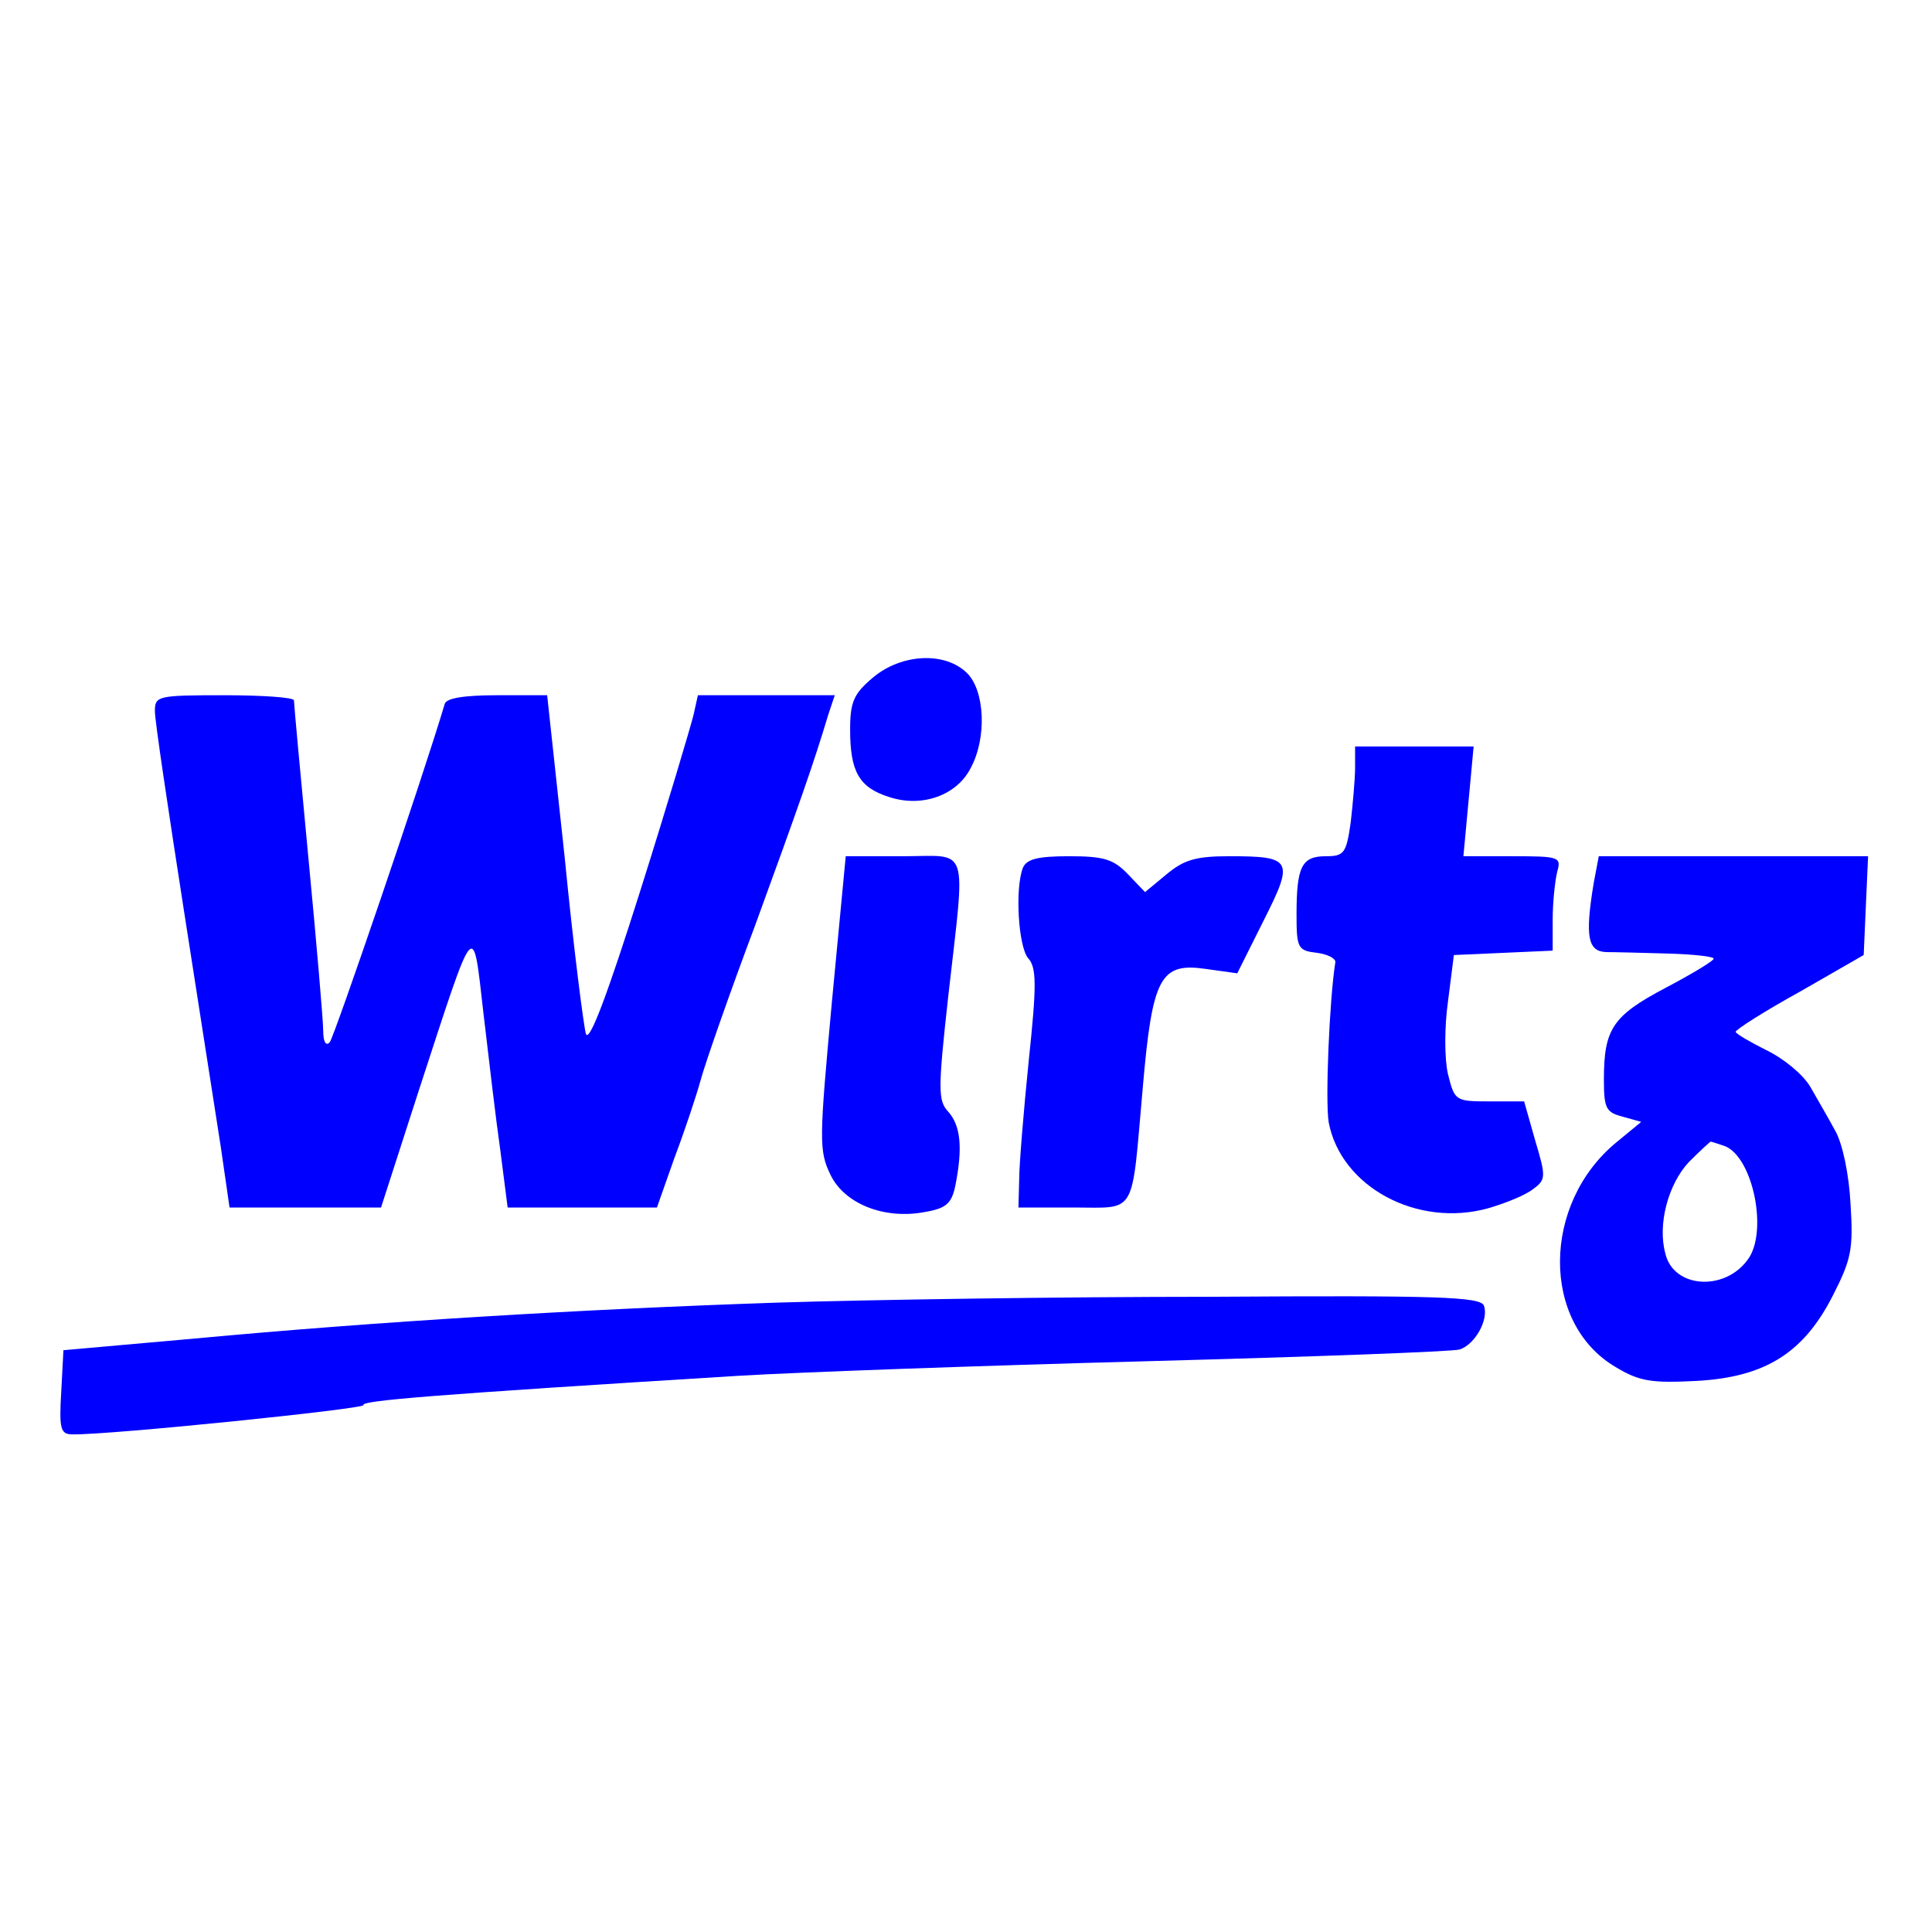 <svg width="1080" height="1080" xmlns="http://www.w3.org/2000/svg" viewBox="0 0 792 792">
    <g transform="scale(0.3, -0.3)" transform-origin="35 630" fill="#0000FF">
        <path d="M1111 1804 c-26 -22 -31 -33 -31 -71 0 -57 12 -79 53 -92 45 -15 93
2 112 40 22 41 19 105 -5 129 -30 30 -90 27 -129 -6z" />
        <path d="M130 1758 c0 -13 18 -133 39 -268 21 -135 44 -282 51 -327 l12 -83
104 0 103 0 51 158 c79 242 74 237 89 107 7 -60 17 -145 23 -187 l10 -78 102
0 102 0 24 68 c14 37 30 85 36 107 6 22 39 117 74 210 58 159 80 221 100 288
l9 27 -94 0 -93 0 -6 -27 c-4 -16 -36 -124 -73 -241 -43 -136 -69 -207 -74
-195 -3 10 -17 118 -29 241 l-24 222 -68 0 c-46 0 -70 -4 -72 -12 -31 -104
-151 -455 -157 -462 -5 -6 -9 0 -9 15 0 14 -9 119 -20 234 -11 116 -20 213
-20 218 0 4 -43 7 -95 7 -92 0 -95 -1 -95 -22z" />
        <path d="M1770 1681 c0 -15 -3 -49 -6 -75 -6 -42 -9 -46 -34 -46 -33 0 -40
-14 -40 -80 0 -46 2 -49 28 -52 15 -2 26 -8 25 -13 -8 -50 -14 -190 -9 -219
17 -88 121 -144 218 -117 24 7 51 18 61 26 18 13 18 17 3 67 l-15 53 -48 0
c-46 0 -47 1 -56 37 -5 21 -5 65 0 100 l8 63 68 3 67 3 0 42 c0 23 3 52 6 65
6 21 4 22 -61 22 l-67 0 7 75 7 75 -81 0 -81 0 0 -29z" />
        <path d="M1055 1360 c-17 -186 -18 -202 -2 -235 19 -40 74 -62 130 -51 29 5
36 12 41 37 10 51 7 81 -10 100 -14 15 -14 30 0 157 24 212 30 192 -62 192
l-78 0 -19 -200z" />
        <path d="M1316 1544 c-11 -29 -6 -107 7 -123 12 -13 12 -37 1 -141 -7 -69 -13
-142 -13 -162 l-1 -38 75 0 c88 0 79 -14 95 165 13 150 24 170 86 161 l43 -6
36 72 c42 83 39 88 -47 88 -46 0 -62 -5 -86 -25 l-29 -24 -23 24 c-20 21 -33
25 -81 25 -43 0 -58 -4 -63 -16z" />
        <path d="M2096 1523 c-12 -73 -8 -93 17 -94 12 0 50 -1 85 -2 34 -1 62 -4 62
-7 0 -3 -30 -21 -66 -40 -72 -38 -84 -56 -84 -125 0 -40 3 -45 26 -51 l25 -7
-34 -28 c-102 -84 -103 -247 -1 -307 33 -20 50 -22 110 -19 94 5 147 38 187
117 25 49 28 63 24 125 -2 40 -11 83 -21 100 -9 17 -25 44 -34 60 -10 17 -37
39 -60 50 -22 11 -41 22 -42 25 0 3 39 28 88 55 l87 50 3 68 3 67 -184 0 -184
0 -7 -37z m179 -359 c39 -15 60 -119 31 -156 -32 -43 -101 -38 -112 9 -11 40
4 95 32 125 15 15 29 28 30 28 1 0 10 -3 19 -6z" />
        <path d="M980 950 c-268 -9 -548 -26 -795 -49 l-180 -16 -3 -57 c-3 -50 -1
-58 15 -58 51 -1 401 35 398 40 -4 6 91 14 512 40 83 5 335 14 560 20 224 6
416 13 426 16 21 7 40 41 33 60 -5 12 -63 14 -373 12 -202 0 -469 -4 -593 -8z" />
    </g>
</svg>
